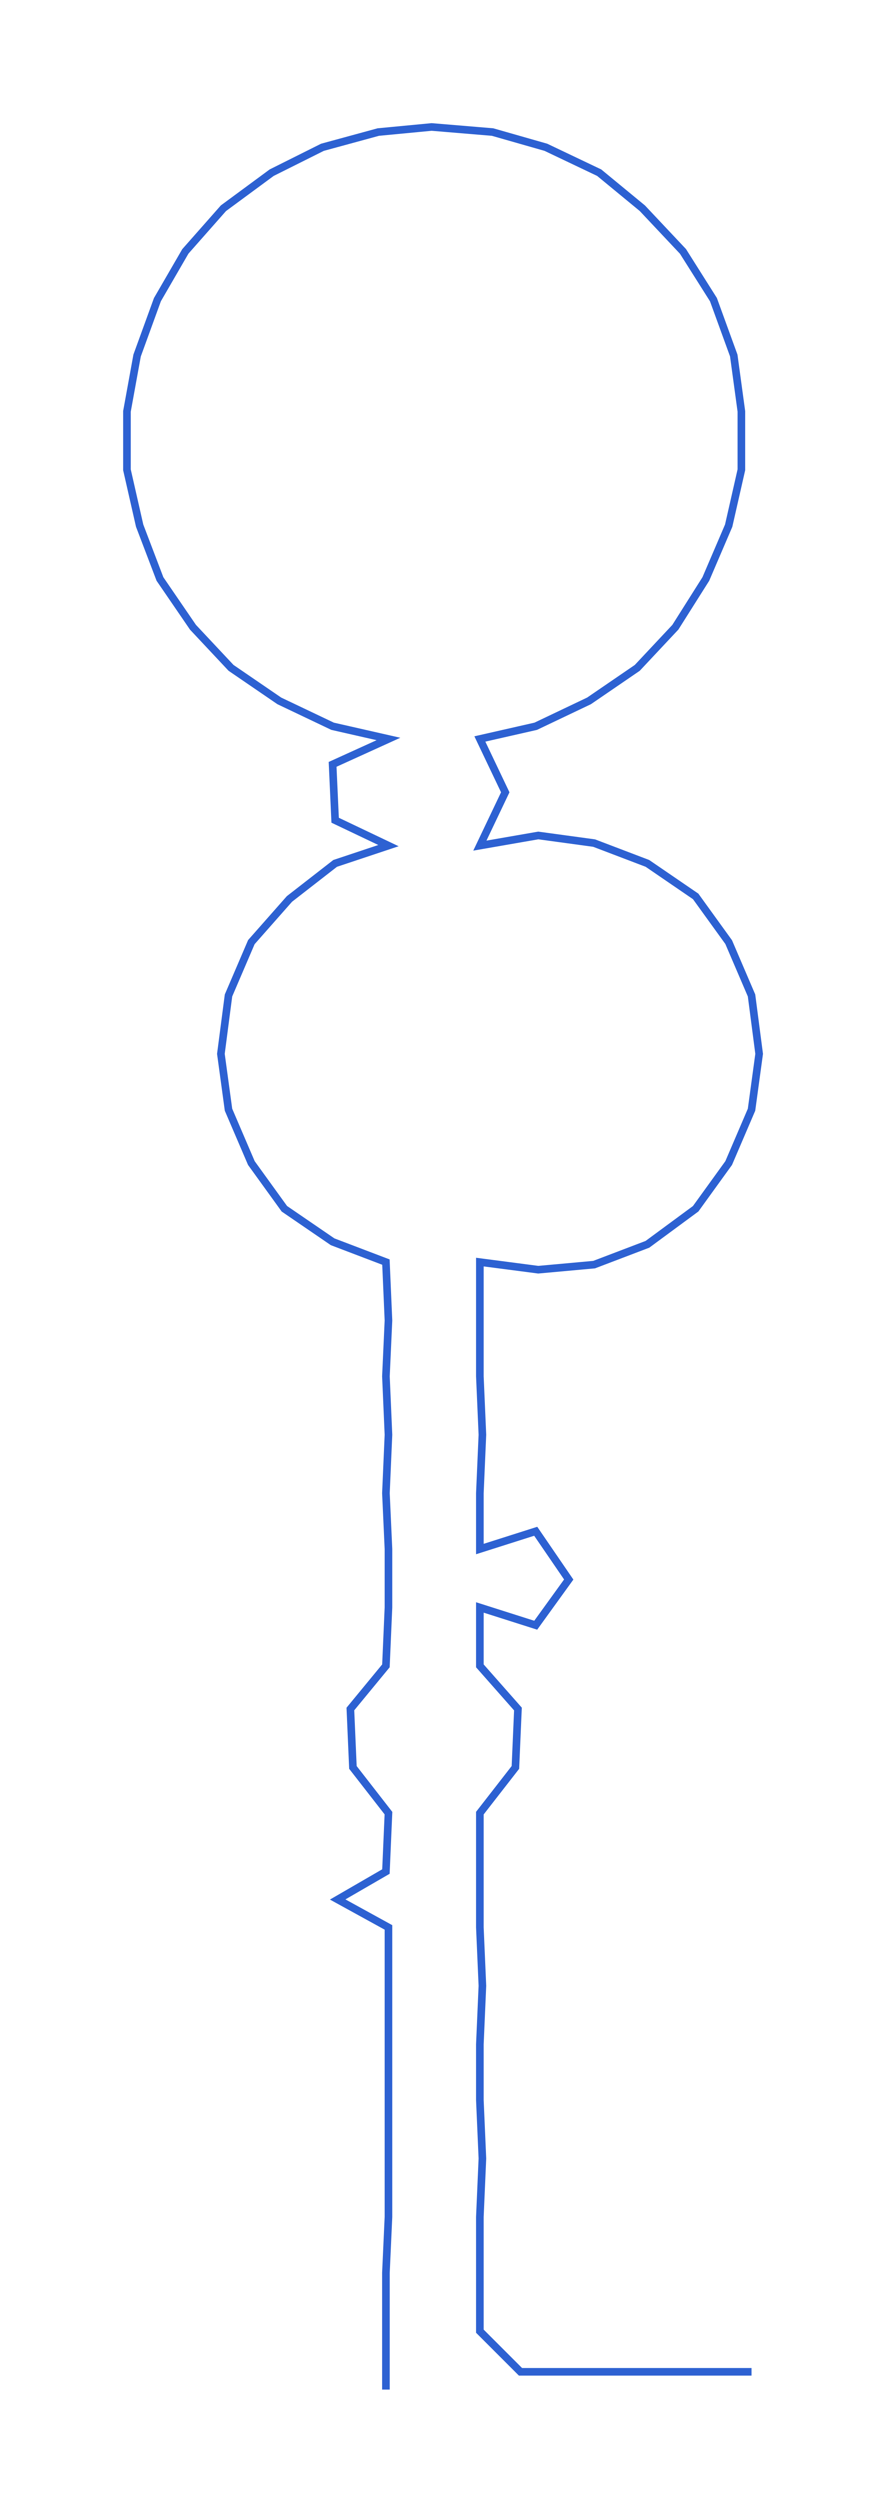 <ns0:svg xmlns:ns0="http://www.w3.org/2000/svg" width="106.576px" height="300px" viewBox="0 0 349.75 984.512"><ns0:path style="stroke:#2d61d2;stroke-width:3px;fill:none;" d="M152 941 L152 941 L152 918 L152 895 L153 873 L153 850 L153 827 L153 805 L153 782 L153 759 L133 748 L152 737 L153 714 L139 696 L138 673 L152 656 L153 633 L153 610 L152 588 L153 565 L152 542 L153 520 L152 497 L131 489 L112 476 L99 458 L90 437 L87 415 L90 392 L99 371 L114 354 L132 340 L153 333 L132 323 L131 301 L153 291 L131 286 L110 276 L91 263 L76 247 L63 228 L55 207 L50 185 L50 162 L54 140 L62 118 L73 99 L88 82 L107 68 L127 58 L149 52 L170 50 L194 52 L215 58 L236 68 L253 82 L269 99 L281 118 L289 140 L292 162 L292 185 L287 207 L278 228 L266 247 L251 263 L232 276 L211 286 L189 291 L199 312 L189 333 L212 329 L234 332 L255 340 L274 353 L287 371 L296 392 L299 415 L296 437 L287 458 L274 476 L255 490 L234 498 L212 500 L189 497 L189 520 L189 542 L190 565 L189 588 L189 610 L211 603 L224 622 L211 640 L189 633 L189 656 L204 673 L203 696 L189 714 L189 737 L189 759 L190 782 L189 805 L189 827 L190 850 L189 873 L189 895 L189 918 L205 934 L228 934 L251 934 L273 934 L296 934" /></ns0:svg>